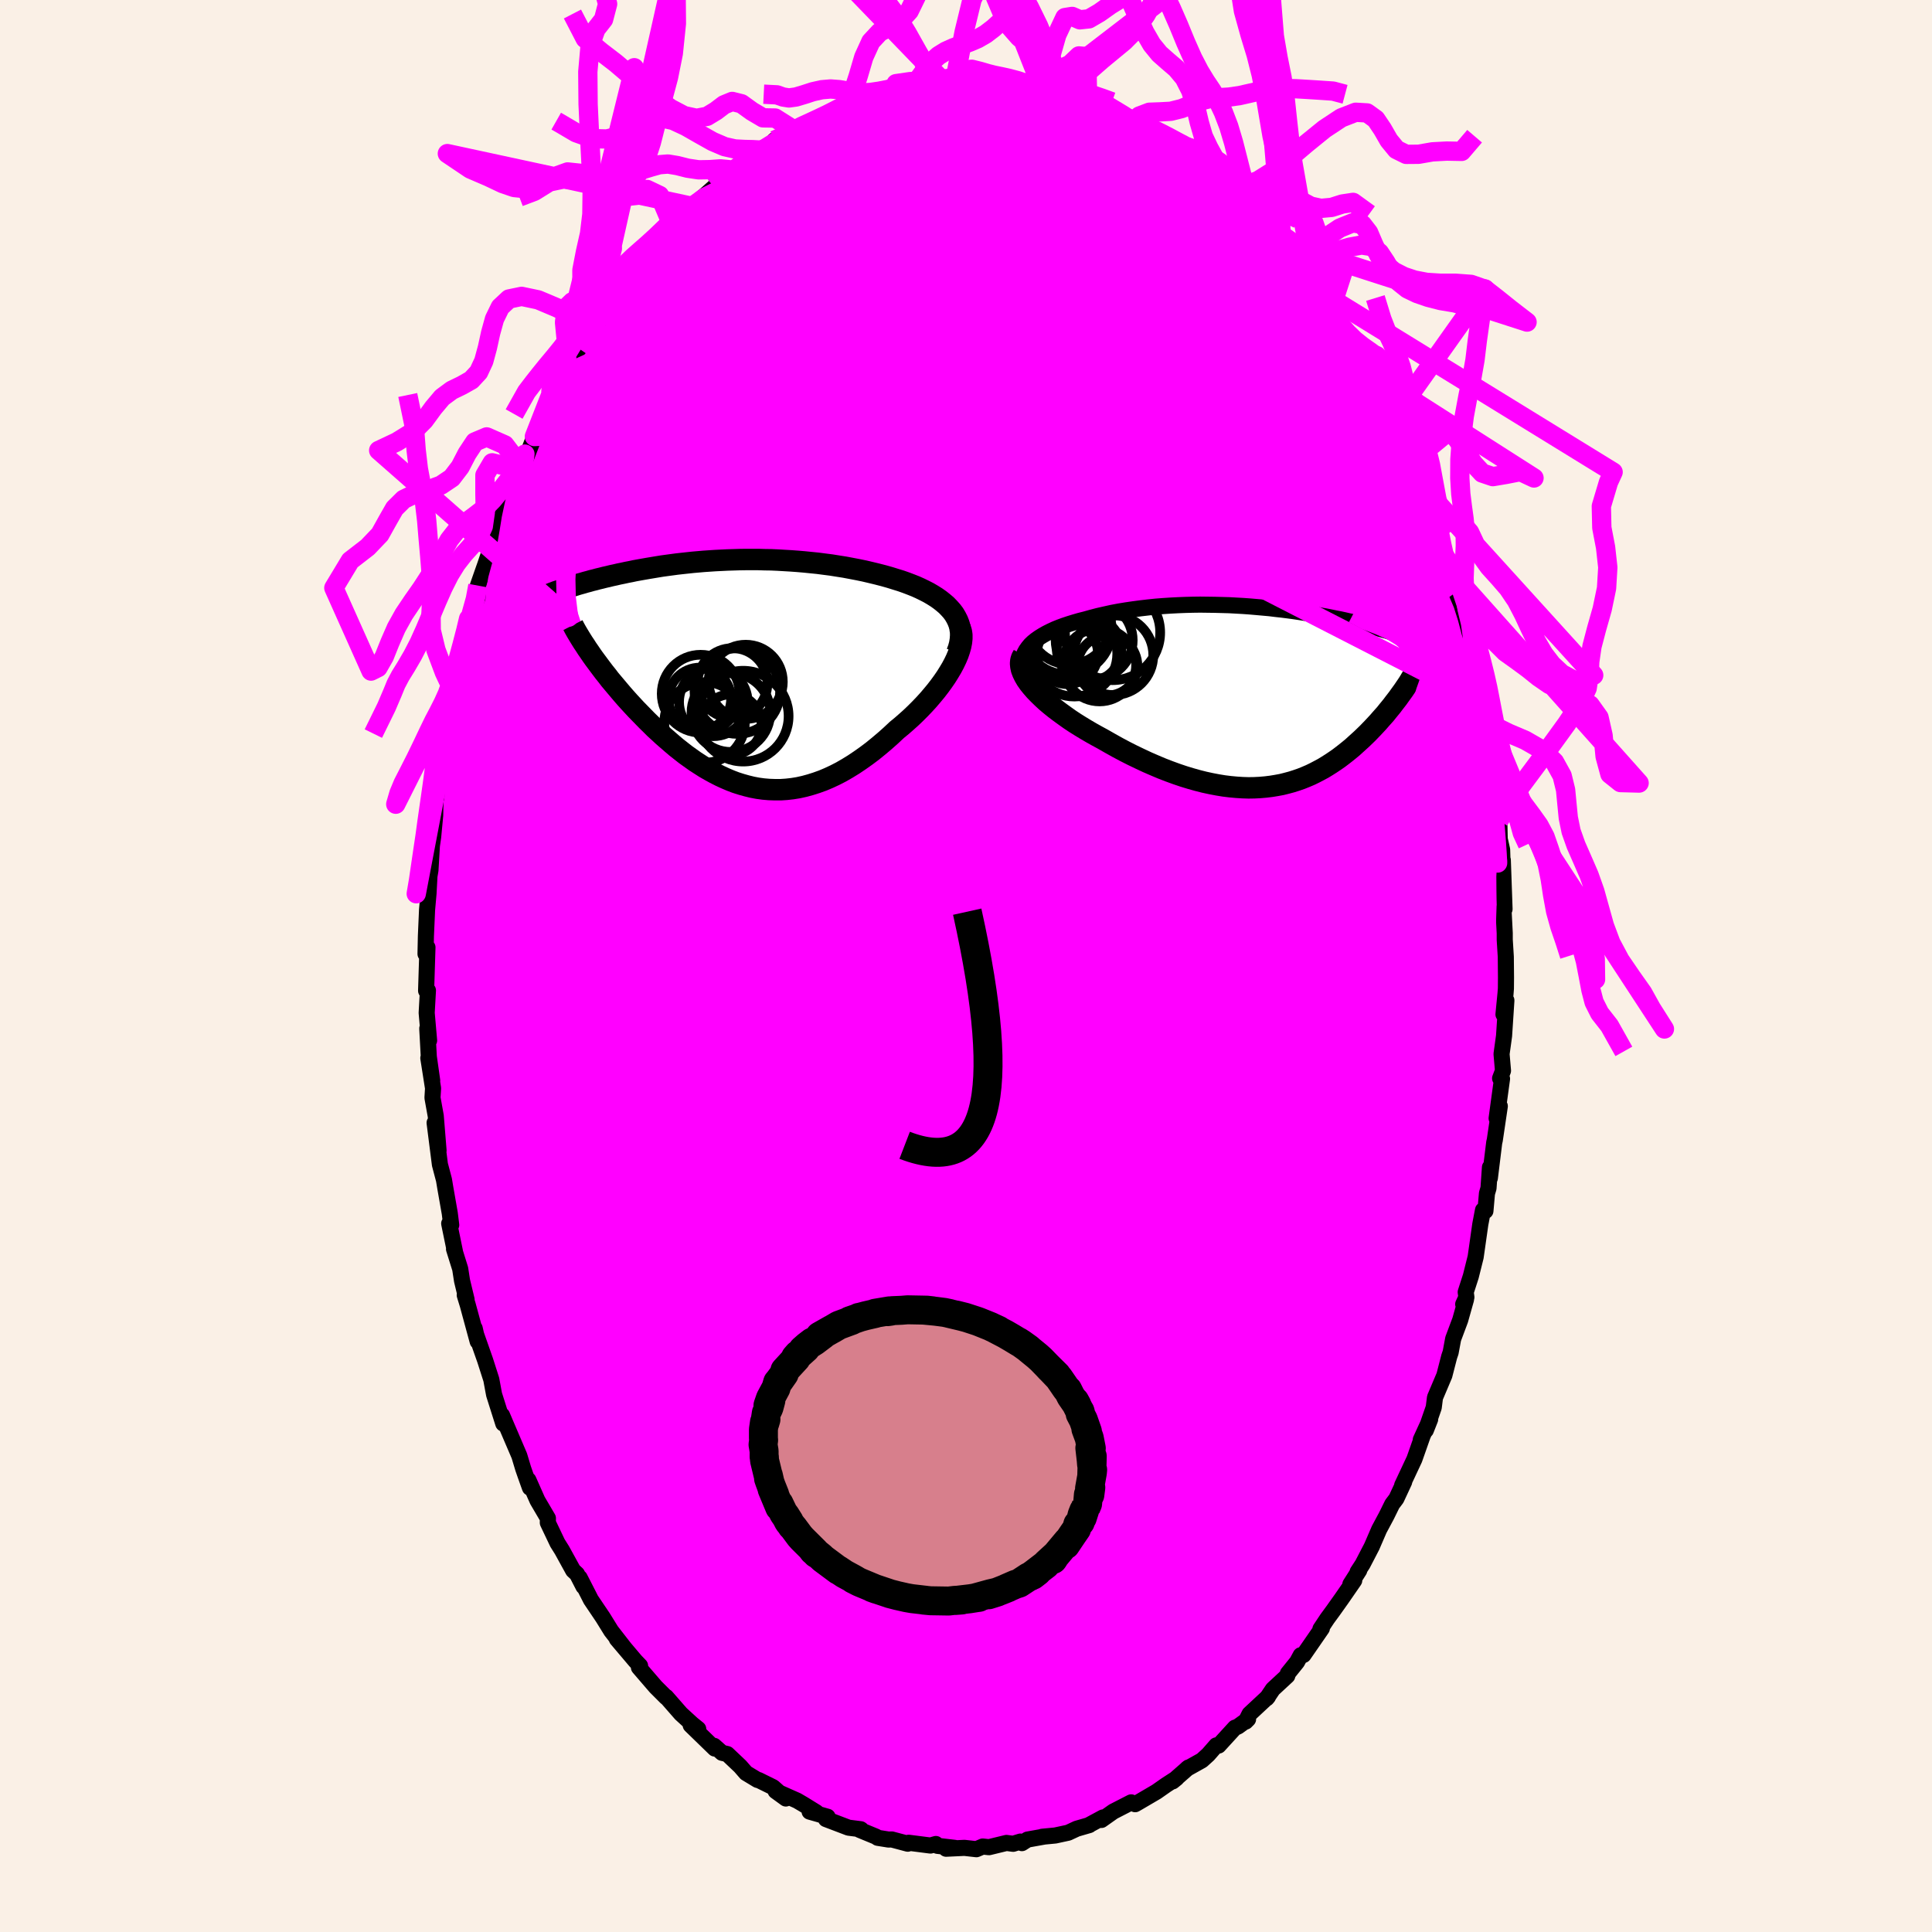 <svg xmlns="http://www.w3.org/2000/svg" width="500" height="500" viewBox="-100 -100 200 200"><defs><clipPath id="c"><path d="m22.17-6.08-.24-.32-.27-.3-.29-.3-.33-.28-.34-.27-.37-.26-.4-.25-.41-.24-.43-.22-.45-.22-.47-.21-.48-.19-.5-.19-.51-.18-.52-.16-.64-.2-.64-.18-.66-.17-.66-.16-.68-.16-.68-.14-.68-.13-.69-.13-.7-.11-.69-.11-.7-.09-.69-.09-.7-.07-.69-.07-.7-.06-.69-.05-.68-.04-.68-.04-.68-.03-.67-.01-.66-.02H.59l-.64.01-.64.02-.63.02-.61.03-.61.03-.6.04-.59.04-.58.05-.57.05-.56.06-.55.06-.54.06-.52.07-.52.07-.51.07-.49.08-.48.08-.48.08-.46.08-.45.08-.44.08-.42.09-.42.08-.41.09-.4.08-.38.09-.38.08-.36.09-.36.08-.35.09-.34.08-.33.09-.33.08-.31.09-.31.08-.3.09-.29.08-.28.08-.28.09-.26.08-.26.08 2.29 7.05.24.34.26.35.26.35.27.36.28.37.29.36.29.38.31.37.32.38.32.38.33.39.34.39.35.39.36.39.36.39.38.39.39.4.39.4.41.4.41.41.43.39.43.4.45.39.45.39.46.39.47.37.47.37.49.35.49.35.51.33.5.32.52.3.53.29.53.27.54.25.54.23.55.21.56.18.57.16.57.14.58.11.59.08.59.05.59.02h.61l.6-.04.62-.07.61-.1.63-.14.62-.17.63-.2.64-.23.64-.27.64-.3.64-.33.64-.37.65-.4.64-.43.65-.46.64-.48.64-.52.64-.54.63-.56.63-.59.5-.41.48-.42.48-.43.47-.45.45-.45.44-.46.42-.46.41-.48.39-.47.37-.48.35-.48.33-.48.3-.48.28-.47.25-.47"/></clipPath><clipPath id="b"><path d="m-24.94-4.84.2-.28.23-.28.27-.26.31-.25.34-.24.37-.23.39-.22.42-.21.45-.21.47-.19.49-.18.51-.17.52-.16.55-.16.56-.14.68-.19.69-.18.71-.16.72-.16.74-.14.74-.12.75-.11.76-.1.77-.09.77-.08.77-.06.77-.05.77-.04.77-.03.77-.02.76-.01.76.01.75.01.74.02.74.02.72.04.72.04.7.05.69.06.68.06.67.06.65.08.64.07.63.08.6.08.6.09.58.09.56.09.55.09.53.1.52.09.5.1.48.1.47.09.46.1.43.1.43.09.41.1.39.09.38.1.37.09.36.09.34.09.33.09.32.08.31.09.3.08.29.09.27.08.27.08.26.08.25.08.24.08.23.07.23.08.21.07.21.07.2.07.19.07-1.31 5.5-.19.26-.19.27-.2.26-.21.27-.21.28-.22.27-.23.28-.23.29-.25.28-.25.28-.25.29-.27.29-.27.29-.28.29-.28.29-.3.29-.3.29-.32.29-.32.29-.33.3-.34.28-.36.29-.36.28-.37.28-.39.27-.39.26-.41.26-.41.25-.43.23-.44.23-.45.22-.47.2-.47.19-.49.17-.5.16-.52.14-.52.13-.54.1-.55.09-.57.07-.58.05-.59.03-.6.01-.62-.02-.63-.04-.65-.06-.65-.08-.67-.11-.68-.13-.69-.15-.71-.18-.71-.2-.72-.22-.74-.25-.74-.27-.75-.29-.76-.32-.76-.33-.77-.36-.77-.37-.77-.39-.77-.41-.77-.43-.77-.44-.59-.32-.59-.33-.58-.34-.56-.34-.56-.35-.54-.36-.52-.37-.51-.37-.49-.37-.46-.37-.45-.38-.41-.38-.39-.38-.36-.37-.33-.38"/></clipPath><filter id="a"><feTurbulence baseFrequency=".05" numOctaves="3" result="noise" type="noise"/><feDisplacementMap in="SourceGraphic" in2="noise" scale="2"/></filter></defs><rect width="100%" height="100%" x="-100" y="-100" fill="linen"/><path fill="#F0F" stroke="#000" stroke-linejoin="round" stroke-width="1.667" d="m55.9 1.19-.01 1.15-.04.52-.21 2.15.3-1.45-.24 3.67-.26 1.88.15 1.73-.3.79.2.04-.56 4.1.33-1.26-.52 3.51-.06.26-.45 3.67.01-1.11-.15 2.16-.16.54-.16 1.82-.25-.09-.28 1.47-.48 3.38-.5 2-.53 1.64.07.53-.33.72.29-.49-.6 2.13-.73 1.95-.26 1.4-.15.44-.5 1.94-.97 2.29-.13 1.03-.82 2.36.45-1.14-.97 2.12.18-.38-.84 2.39-1.27 2.71.21-.36-.81 1.74-.43.57-.59 1.2-.76 1.42-.76 1.76-.95 1.83-.52.8.17-.16-.92 1.44.4-.39-1.3 1.88-.91 1.28-.58.79-.71 1.07.15-.06-1.9 2.75-.29.03-.38.7-.95 1.18-.06.25-1.49 1.38-.64.95.14-.17-1.92 1.79-.4.79.25-.25-1.06.77-.3.11-1.69 1.85-.24-.02-.84.96-.65.59-1.54.86.15-.12-1.64 1.44.41-.33-1.08.7-1 .7-1.86 1.09-.35.2-.41-.19-1.85.95-1.23.87.17-.26-1.41.76-.01.03-1.31.38-.88.41-1.34.29-1.36.13.17-.01-1.68.3-.58.37-.16-.16-.75.23-.69-.09-1.81.44-.65-.07-.65.28-1.24-.14-1.9.09.9-.09-1.8-.21-.16-.19-.56.16-2.26-.29-.09.1-1.65-.44-.34.01-1.12-.18-.17-.12-1.7-.7.18-.02-.07-.05-1.26-.16-2.34-.89.17-.24-1.86-.53.7.07-1.31-.81-.68-.4-2.23-.99 1.06.77-1.32-1.17-1.5-.74-.11-.01-1.19-.72-.6-.69-1.34-1.27-.55-.13-.81-.72.06.28-2.49-2.42.78.39-.62-.5-1.17-1.07-1.53-1.75v.05l-1.08-1.08-.32-.37-1.42-1.65.12-.17-.48-.5-1.93-2.28.82.97-1.4-1.8-.86-1.39-1.24-1.84-.31-.61-.85-1.66.39.91-.67-1.3-.4-.37-1.15-2.09-.47-.75-1-2.1.01-.46-1.08-1.84-.94-2.12.16.8-.46-1.29-.24-.69-.4-1.33-1.28-2.99-.51-1.2.13.86-.95-3-.04-.21-.25-1.35-.64-2-.97-2.76-.11-.54.31 1.36-1.03-3.79-.31-1.01.19.46-.47-1.95-.19-1.23-.64-2.05.09.23-.59-2.87.21.15-.15-1.21-.46-2.62-.14-.84-.42-1.59-.55-4.32.41 2.88-.29-3.58-.34-1.89.06-.98-.49-3.13.4 2.33-.35-2.47-.16-2.92.19 1.24-.25-2.86.13-2.32-.19.03.14-4.49-.2.68.04-1.85.12-2.73.15-1.68.09-1.67-.25 1.85.18-1.52.18-1.07.15-2.55.13-.89.21-2.23.03-1.51.09-.35.03-1.09.52-3.6-.1.81.6-4.05.19-1.12.03-.05.05-.01.39-1.96.2-.28.93-4.52-.31 2.04.72-4.13.09-.54.95-2.23.01-1.2.56-1.6.22-.62.84-2.5-.32.88.46-1.79.74-1.65.6-1.85.5-.84.79-2.04.48-1.6-.28 1.41 1.23-3.16.03-.07-.05.17 1.8-3.69v.11l.06-.29 1.15-2.16.31-.65 1.23-1.63.36-.8.83-1.77.44-.51.29-.63-.08.66.46-1.17 1.65-2.25 1.33-1.63.15-.59-.45.68 1.8-2.5-.35.81 2.48-2.99-.66.52 2.33-2.58-.76 1.15 1.84-2.12-.38.41.24-.13 1.79-1.53.8-.72.84-.75 1.59-1.32-.96.57 2.45-1.59.36-.32.2-.23 1-.29.76-.91 2.21-.95-1.1.35.84-.49 1.09-.31.44-.23 1.43-.62 1.35-.55-.03-.19 1.07-.43 2.14-.91-.9.52.85-.42 1.08-.36 1.29-.4.89-.1 2.07-.37.29-.16.91.12.98.07-.52-.37 1.61.25.99-.14.91-.07-.07-.21 2.35.32-.01.09.74-.18.81.2-.24.08 1.5-.02 2.5.63.47.07.81.33.45.08.58.06 1.09.42.77.28.79.15 1.14.59 1.1.45.77.46 1.31.47-.18.12.56.09 1.15.8 1.32.49.77.71 1.17.53 1.28.99-.07.24.2-.2.76.46 1.34 1.17 1.08 1.34.06-.05 1.42 1.13.62.58.8.79.29.28 1.4 1.54.54.7.84 1.05.54.41 1.03.99.97 1.57.48.47-.67-.46 2.16 2.64.16.18.63 1.05.47.48-.09.12 2.09 3.38-.4-1.3 1.18 2.65.28.09.36.34 1.12 2.48v.09l1.05 2.11.62 1.16.46 1.19.96 2.15-.09-.19-.33-1.08 1.07 3.03.29.16 1.56 4.46.06-.1.42 1.78.02-.22.05.27.78 1.78.41 1.41.63 2.55-.06-.48.82 2.75-.04.52.75 2.78.12.95.48 2.15.59 1.65-.1.66.12.17.57 3.67-.01-1.16.14 1.69.32.7-.01.47.58 4.97.36 2.01-.28-.53.32.59.04 1.86.25 1.12.08 2.56-.01-1.5.18 5.08-.11-.01.13 2.51v.67l.11 1.77.02 2.14-.01 1.15" filter="url(#a)"/><path fill="#fff" d="m-24.94-4.84.2-.28.23-.28.27-.26.31-.25.34-.24.37-.23.39-.22.42-.21.45-.21.47-.19.49-.18.51-.17.52-.16.55-.16.56-.14.68-.19.69-.18.71-.16.72-.16.74-.14.74-.12.75-.11.76-.1.77-.09.77-.08.77-.06.77-.05.77-.04.77-.03.77-.02.76-.01.76.01.75.01.74.02.74.02.72.04.72.04.7.05.69.06.68.06.67.06.65.08.64.07.63.08.6.08.6.09.58.09.56.09.55.09.53.1.52.09.5.1.48.1.47.09.46.1.43.1.43.09.41.1.39.09.38.1.37.09.36.09.34.09.33.09.32.08.31.09.3.08.29.09.27.08.27.08.26.08.25.08.24.08.23.07.23.08.21.07.21.07.2.07.19.07-1.31 5.5-.19.26-.19.27-.2.26-.21.27-.21.28-.22.27-.23.28-.23.29-.25.28-.25.28-.25.29-.27.29-.27.29-.28.29-.28.29-.3.29-.3.29-.32.29-.32.29-.33.3-.34.28-.36.29-.36.28-.37.28-.39.27-.39.26-.41.26-.41.25-.43.23-.44.23-.45.22-.47.2-.47.19-.49.17-.5.16-.52.14-.52.13-.54.1-.55.09-.57.07-.58.05-.59.03-.6.01-.62-.02-.63-.04-.65-.06-.65-.08-.67-.11-.68-.13-.69-.15-.71-.18-.71-.2-.72-.22-.74-.25-.74-.27-.75-.29-.76-.32-.76-.33-.77-.36-.77-.37-.77-.39-.77-.41-.77-.43-.77-.44-.59-.32-.59-.33-.58-.34-.56-.34-.56-.35-.54-.36-.52-.37-.51-.37-.49-.37-.46-.37-.45-.38-.41-.38-.39-.38-.36-.37-.33-.38" filter="url(#a)" transform="translate(31.17 -27.85)"/><path fill="#fff" d="m22.17-6.08-.24-.32-.27-.3-.29-.3-.33-.28-.34-.27-.37-.26-.4-.25-.41-.24-.43-.22-.45-.22-.47-.21-.48-.19-.5-.19-.51-.18-.52-.16-.64-.2-.64-.18-.66-.17-.66-.16-.68-.16-.68-.14-.68-.13-.69-.13-.7-.11-.69-.11-.7-.09-.69-.09-.7-.07-.69-.07-.7-.06-.69-.05-.68-.04-.68-.04-.68-.03-.67-.01-.66-.02H.59l-.64.01-.64.02-.63.02-.61.03-.61.03-.6.04-.59.04-.58.05-.57.05-.56.06-.55.06-.54.06-.52.07-.52.07-.51.07-.49.08-.48.08-.48.08-.46.08-.45.08-.44.08-.42.09-.42.08-.41.09-.4.08-.38.09-.38.08-.36.09-.36.08-.35.09-.34.08-.33.09-.33.08-.31.09-.31.08-.3.09-.29.08-.28.08-.28.09-.26.08-.26.08 2.29 7.05.24.34.26.35.26.35.27.36.28.37.29.36.29.38.31.37.32.38.32.38.33.39.34.39.35.39.36.39.36.39.38.39.39.4.39.4.41.4.41.41.43.39.43.4.45.39.45.39.46.39.47.37.47.37.49.35.49.35.51.33.5.32.52.3.53.29.53.27.54.25.54.23.55.21.56.18.57.16.57.14.58.11.59.08.59.05.59.02h.61l.6-.04.62-.07.61-.1.63-.14.62-.17.63-.2.64-.23.64-.27.64-.3.64-.33.64-.37.65-.4.64-.43.65-.46.64-.48.64-.52.64-.54.63-.56.63-.59.5-.41.48-.42.48-.43.47-.45.45-.45.44-.46.42-.46.41-.48.39-.47.37-.48.35-.48.33-.48.3-.48.28-.47.25-.47" filter="url(#a)" transform="translate(-23.4 -30.35)"/><g fill="none" stroke="#000" transform="translate(31.17 -27.85)"><path stroke-linejoin="round" stroke-width="1.667" d="m-24.4-1.52-.3-.37-.23-.36-.18-.36-.13-.35-.07-.33-.02-.33.03-.32.08-.31.12-.3.16-.29.2-.28.23-.28.27-.26.31-.25.34-.24.37-.23.39-.22.42-.21.45-.21.47-.19.49-.18.51-.17.52-.16.55-.16.56-.14.68-.19.69-.18.71-.16.72-.16.74-.14.74-.12.75-.11.76-.1.77-.09.77-.08.77-.06.77-.05.77-.04.77-.03.77-.02.76-.01.76.01.75.01.74.02.74.02.72.04.72.04.7.05.69.06.68.06.67.06.65.08.64.07.63.08.6.08.6.09.58.09.56.09.55.09.53.1.52.09.5.1.48.1.47.09.46.1.43.1.43.09.41.1.39.09.38.1.37.09.36.09.34.09.33.09.32.08.31.09.3.08.29.09.27.08.27.08.26.08.25.08.24.08.23.07.23.08.21.07.21.07.2.07.19.07.18.07.18.07.16.07.17.06.15.06.15.07.14.06.13.06.13.06.13.06" filter="url(#a)"/><path stroke-linejoin="round" stroke-width="2.222" d="m-25.25-4.33-.15.27-.09.28-.03.31.03.31.07.33.13.34.17.35.21.36.26.37.29.36.33.38.36.37.39.38.41.38.45.38.46.37.49.37.51.37.52.37.54.36.56.35.56.34.58.34.59.33.59.32.77.44.77.43.77.41.77.39.77.37.77.36.76.33.76.32.75.29.74.27.74.25.72.22.71.2.71.18.69.15.68.13.67.11.65.08.65.06.63.04.62.02.6-.01.59-.03.58-.05.57-.07.55-.09.54-.1.52-.13.52-.14.5-.16.49-.17.47-.19.47-.2.45-.22.44-.23.43-.23.41-.25.41-.26.39-.26.39-.27.37-.28.36-.28.36-.29.34-.28.33-.3.32-.29.32-.29.3-.29.3-.29.28-.29.28-.29.27-.29.27-.29.25-.29.25-.28.25-.28.23-.29.23-.28.22-.27.21-.28.21-.27.2-.26.19-.27.19-.26.18-.25.17-.25.17-.25.16-.24.15-.24.14-.24.14-.23.14-.22.13-.22.12-.22" filter="url(#a)"/><circle cx="-20.666" cy="-4.482" r="3.158" clip-path="url(#b)" filter="url(#a)"/><circle cx="-20.701" cy="-6.942" r="4.622" clip-path="url(#b)" filter="url(#a)"/><circle cx="-17.346" cy="-3.327" r="3.788" clip-path="url(#b)" filter="url(#a)"/><circle cx="-19.956" cy="-4.487" r="4.444" clip-path="url(#b)" filter="url(#a)"/><circle cx="-15.996" cy="-6.667" r="4.928" clip-path="url(#b)" filter="url(#a)"/><circle cx="-17.901" cy="-5.867" r="3.99" clip-path="url(#b)" filter="url(#a)"/><circle cx="-16.526" cy="-3.252" r="3.098" clip-path="url(#b)" filter="url(#a)"/><circle cx="-15.911" cy="-4.327" r="4.128" clip-path="url(#b)" filter="url(#a)"/><circle cx="-20.486" cy="-7.677" r="4.3" clip-path="url(#b)" filter="url(#a)"/><circle cx="-18.431" cy="-4.952" r="3.338" clip-path="url(#b)" filter="url(#a)"/></g><g fill="none" stroke="#000" transform="translate(-23.4 -30.35)"><path stroke-linejoin="round" stroke-width="2.222" d="m22.46-2.1.17-.46.12-.45.07-.44.03-.42-.01-.4-.06-.39-.1-.38-.14-.36-.17-.34-.2-.34-.24-.32-.27-.3-.29-.3-.33-.28-.34-.27-.37-.26-.4-.25-.41-.24-.43-.22-.45-.22-.47-.21-.48-.19-.5-.19-.51-.18-.52-.16-.64-.2-.64-.18-.66-.17-.66-.16-.68-.16-.68-.14-.68-.13-.69-.13-.7-.11-.69-.11-.7-.09-.69-.09-.7-.07-.69-.07-.7-.06-.69-.05-.68-.04-.68-.04-.68-.03-.67-.01-.66-.02H.59l-.64.01-.64.02-.63.02-.61.03-.61.03-.6.04-.59.04-.58.05-.57.05-.56.06-.55.06-.54.06-.52.07-.52.07-.51.07-.49.08-.48.08-.48.08-.46.08-.45.08-.44.08-.42.09-.42.08-.41.09-.4.08-.38.09-.38.08-.36.09-.36.08-.35.09-.34.08-.33.09-.33.08-.31.09-.31.08-.3.09-.29.08-.28.08-.28.09-.26.08-.26.08-.25.08-.24.08-.24.08-.22.08-.22.08-.22.07-.2.08-.2.07-.19.08-.19.07" filter="url(#a)"/><path stroke-linejoin="round" stroke-width="2.222" d="m22.67-4.86.15.28.1.32.05.34v.36l-.04.39-.08.41-.12.42-.15.44-.19.45-.22.46-.25.47-.28.47-.3.48-.33.48-.35.48-.37.48-.39.47-.41.48-.42.46-.44.46-.45.45-.47.45-.48.43-.48.42-.5.41-.63.59-.63.56-.64.54-.64.52-.64.48-.65.46-.64.43-.65.4-.64.37-.64.33-.64.3-.64.27-.64.23-.63.2-.62.17-.63.14-.61.1-.62.07-.6.04h-.61l-.59-.02-.59-.05-.59-.08-.58-.11-.57-.14-.57-.16-.56-.18-.55-.21-.54-.23-.54-.25-.53-.27-.53-.29-.52-.3-.5-.32-.51-.33-.49-.35-.49-.35-.47-.37-.47-.37-.46-.39-.45-.39-.45-.39-.43-.4-.43-.39-.41-.41-.41-.4-.39-.4-.39-.4-.38-.39-.36-.39-.36-.39-.35-.39-.34-.39-.33-.39-.32-.38-.32-.38-.31-.37-.29-.38-.29-.36-.28-.37-.27-.36-.26-.35-.26-.35-.24-.34-.23-.34-.23-.33-.21-.33-.21-.31-.2-.32-.19-.31-.18-.3-.17-.29-.16-.29-.15-.29" filter="url(#a)"/><circle cx="-3.664" cy="5.136" r="4.172" clip-path="url(#c)" filter="url(#a)"/><circle cx="-.914" cy="5.366" r="3.148" clip-path="url(#c)" filter="url(#a)"/><circle cx=".596" cy=".931" r="3.842" clip-path="url(#c)" filter="url(#a)"/><circle cx=".336" cy="4.486" r="4.7" clip-path="url(#c)" filter="url(#a)"/><circle cx="-2.754" cy="3.011" r="3.55" clip-path="url(#c)" filter="url(#a)"/><circle cx="-4.069" cy="2.161" r="4.03" clip-path="url(#c)" filter="url(#a)"/><circle cx="-.274" cy="1.891" r="4.432" clip-path="url(#c)" filter="url(#a)"/><circle cx="-4.154" cy="2.696" r="3.238" clip-path="url(#c)" filter="url(#a)"/><circle cx="-.939" cy="4.116" r="4.076" clip-path="url(#c)" filter="url(#a)"/><circle cx="-.774" cy="1.066" r="3.62" clip-path="url(#c)" filter="url(#a)"/></g><g fill="none" stroke="#F0F" stroke-linejoin="round" stroke-width="2"><path d="m-19.83-85.48 1.15-.52.42-.21.36-.13.42-.09.4-.03.31.05.17.17-.04.33-.26.52-.52.74-.77.97-1.01 1.2-1.24 1.4-1.46 1.6-1.71 1.84-2.05 2.14-2.46 2.51-2.94 2.91-3.43 3.31-3.91 3.76m24.83-25.27.49-.23 1.07-.2 1.25-.07 1.35.08 1.53.17 1.75.25 1.94.32 2.07.39 2.14.48 2.16.56 2.15.62 2.13.67 2.14.72 2.15.73 2.16.73 2.16.74 2.12.73 2.06.7 1.95.67 1.82.61 1.69.54 1.55.44 1.43.35" filter="url(#a)"/><path d="m-28.66-78.39 1.62-1.18 1.74-.88 2.02-.74 2.31-.63 2.61-.56 2.9-.51 3.18-.47 3.42-.41 3.65-.38 3.81-.37 3.88-.38 3.84-.39 3.75-.41 3.68-.46m-24.14-3.65-.23.19.59-.16.97-.26 1.12-.28 1.12-.24.99-.19.79-.12.53-.07.24-.02-.06.04-.38.1-.71.17-1.05.24-1.35.31-1.45.29m-21.09 13.26 1.28-1.2 1.12-.46 1.51-.34 1.95-.37 2.31-.34 2.58-.26 2.78-.15 2.98-.02 3.16.07 3.34.18 3.5.25 3.65.32 3.79.36 3.88.42 3.95.46 4 .51 4.01.5 4.02.47 4.02.48" filter="url(#a)"/><path d="m-.01-91.45 1.48.24.66.16.35.19.24.28.2.39.12.51-.03.63-.26.73-.55.83-.84.95-1.14 1.08-1.41 1.22-1.67 1.36-1.93 1.49L-7-79.77l-2.52 1.76-2.87 1.92-3.26 2.12-3.69 2.33-4.09 2.55-4.48 2.75-4.79 2.87-5.03 2.78" filter="url(#a)"/><path d="m-25.23-81.39 1.03-.8.98-.57 1.22-.57 1.39-.56 1.52-.56 1.62-.55 1.71-.55 1.73-.54 1.75-.51 1.77-.49 1.79-.47 1.8-.46 1.8-.47 1.72-.46 1.56-.46 1.32-.44 1.05-.42.85-.35.85-.3m46.44 46.34.16.64.14.95-.08.87-.35.63-.63.36-.9.11-1.18-.14-1.48-.41-1.79-.74-2.14-1.12-2.52-1.51-2.9-1.93-3.3-2.35-3.68-2.74-4.04-3.14-4.41-3.51-4.79-3.84-5.2-4.14-5.64-4.46-6.12-4.86-6.71-5.38m27.34-4.67 1.12.54 1.01.61.91.6.73.49.57.4.44.33.35.28.2.22v.1l-.28-.07-.58-.29-.88-.51-1.19-.73-1.52-.97-1.97-1.27m14.07 10.97.72.83.66.73.57.7.41.62.26.5.13.4-.01.3-.16.17-.33.04-.53-.11-.72-.25-.93-.41-1.15-.59-1.39-.78-1.65-.99-1.96-1.22-2.28-1.44-2.66-1.68-3.04-1.95L14-82.62l-3.6-2.52-3.83-2.82" filter="url(#a)"/><path d="m27.78-79.15.48.61.23.69-.04.81-.33.9-.66.94-1.04.98-1.44 1-1.86 1.02-2.3 1.03-2.73 1.03-3.19 1.06-3.64 1.11-4.13 1.18-4.64 1.26-5.15 1.34-5.66 1.42-6.17 1.48-6.69 1.53-7.27 1.65-7.92 1.84" filter="url(#a)"/><path d="m48.67-44.58.19.65.22.97.07.9-.15.66-.38.38-.59.14-.82-.12-1.06-.41-1.31-.75-1.61-1.14-1.91-1.57-2.25-2.04-2.58-2.49-2.9-2.93-3.2-3.37-3.51-3.77-3.83-4.16-4.18-4.53-4.57-4.92-4.96-5.41L4-84.48" filter="url(#a)"/><path d="m-20.59-84.57 1.1-.73 1.23-.37 1.29-.11 1.54.01 1.85.09 2.14.12 2.38.16 2.54.21 2.68.27 2.75.33 2.81.38 2.84.43 2.88.46 2.91.46 2.93.47 2.94.46 2.87.47 2.74.5 2.49.45" filter="url(#a)"/><path d="m-17.88-86.57 1.01-.26 1.19-.23 1.39-.21 1.53-.13 1.64-.05 1.73.04 1.81.13 1.92.22 2.02.28 2.14.33 2.25.38 2.31.41 2.33.45 2.29.47 2.22.5 2.13.5 2.05.48 1.99.45 1.93.43 1.86.4 1.75.39 1.62.37 1.47.37m16.12 18.82.2.23.04.55-.2.64-.52.57-.88.41-1.3.16-1.74-.12-2.23-.46-2.7-.77-3.17-1.02-3.6-1.2-4.05-1.38-4.54-1.59-5.12-1.9-5.72-2.29-6.32-2.71-6.91-3.06-7.64-3.21" filter="url(#a)"/><path d="m-31.93-75.12 1.48-1.48.98-.74.99-.62 1.15-.64 1.35-.71 1.54-.78 1.69-.84 1.78-.85 1.81-.82 1.83-.79 1.82-.76 1.81-.72 1.79-.69 1.78-.66 1.74-.63 1.68-.6 1.58-.57 1.43-.54 1.28-.52 1.11-.51 1.02-.48.98-.44.92-.35m36.34 24.1 1.27 1.94.65.96.46.73.34.61.24.5.12.36-.04.17-.24-.1-.49-.45-.77-.9-1.11-1.42-1.47-2-1.82-2.53-2.12-2.98-2.42-3.39" filter="url(#a)"/><path d="m-31.93-75.12 1.45-1.49.89-.77.85-.67.95-.7 1.1-.77 1.23-.86 1.32-.9 1.34-.91 1.33-.88 1.3-.84 1.24-.77 1.19-.73 1.11-.67 1.01-.61.87-.54.71-.47.54-.39.4-.29.28-.21.19-.15.04-.06-.2.06-.46.21m30.55 1.77 1.53 4.03-4.96 2.63-10.69.56-8.96.72-2.69.93 3.85.65 7.96.57 9.12 1.16 8.26 2.15 6.32 2.8 3.88 2.52 1.31 1.35-.98.01-2.59-.58-3.63-.08-4.81.98-7 1.53-11.24.63-18.82-2.32-19.39-2.9" filter="url(#a)"/><path d="m-9.36-90.07 21.98 12.54 5.88 8.32-1.75.28-4.38-3.59-4.82-4.08-2.91-2.72.54-.95 3.51.15 4.36.2 2.96-.45.52-1.09-1.62-1.14-2.93-.52-4.04.39-5.71 1.02-7.49 1.14-6.77 1.08.96.46 26.68-8.41" filter="url(#a)"/><path d="m-.85-91.17 23.23 14.56 6.33 4.09-1.69 1.56-7.99-.46-10.74-1.92-9.35-2.55-5.47-2.41-1.15-1.47 2.25.09 4.03 1.77 4.41 2.81 4.49 2.75 4.76 1.75 1.74-.05-12.36-2.48-37.87 3.71" filter="url(#a)"/><path d="M-11.29-89.29.59-82.7l15.01 7.4 6.18 4.17-2.61.62-7.26-1.43-7.12-1.38-4.02-.15-.36.98 2.4 1.44 3.83 1.44 4.17 1.33 3.64 1.09 2.07.42-.75-.41-3.55-.09-2.39 1.61 3.74-1.11L2.34-91.13" filter="url(#a)"/><path d="M48.65-44.36 18.78-63.95l-1.48-6.29-.61-2.71.05 2 3.28 5.96 5.16 6.6 2.99 3.67-2.33-.93-7.69-4.64-10-5.57-8.11-3.39-3.28.45 1.85 3.21 5.08 2.19 6.8-2.46 11.47-4.23 18.08 6.71" filter="url(#a)"/><path d="M-2.93-90.91-12.95-72.6l9.23 2.6 9.73-.22 7.18-.52 3.13-.27-1.06-.02-3.99-.28-4.81-1.01-3.66-1.66-1.42-1.86 1.29-1.67 4.38-1.09 5.62-.32L9.94-80l-29.77-5.48" filter="url(#a)"/><path d="M46.61-50.5 3.21-66.08l-12.3-8.46-5.75-2.22-.08 1.07 5.39 2.68L-2-69.86l5.91 2.5 2.72 1.08.34-.4-.61-1.45-1.03-1.91-1.8-1.7-2.54-.75-2.02.81.27 2.04 3.12 1.47 5.62-1.22 11.57-1.53 23.03 11.89" filter="url(#a)"/><path d="m16.92-86.97 5.69 9.07-4.09-1.71-3.5-1.49-4.19-.7-4.94-.12-4.05.88L.16-78.8l.98 3.43 2.78 3.86 3.15 3.32 2.17 1.93.29.1-1.93-1.73L3.53-71l-5.8-3.7-6.52-3.48-5.28-2.87-1.68-2.69 3.02-3.11 6.1-2.96 5.78-1.36" filter="url(#a)"/><path d="m-44.73-54.64 11.58-15.43 12.06-7.18 14.45-3.01 12.65-.06 7.09 1.81.57 2.63-4.02 2.69-5.22 2.2-3.76 1.28-1.28.05 1.52-1.06 5.24-1.32 9.37-.6 9.93-.45 3-3.36-5.33-6.75" filter="url(#a)"/><path d="m13.74-88.35 1.05 1.37-1.17 3.07-4.07 3.12-4.23 2.84-2.65 2.78-.87 2.48.91 1.75 2.75.87 4.22.29 5 .27 5.15.69 4.83 1.11 3.88 1.25 1.77 1.35-2.11 1.55-7.47.83-8.05-2.24 25.27-1.79" filter="url(#a)"/><path d="m40.04-63.38-25.78-9.67-11.28.57-7.66.45-.03.72 6.97 1.72 9.42 1.6 7.45-.02 3.36-2.09-.63-3.43-3.29-3.52-4.31-2.55-3.98-1.11-2.91.24-1.9 1.13-1.78 1.65-2.96 2.07-4.54 1.99-6.05.7-26.37 3.51" filter="url(#a)"/><path d="m-26.07-80.64 20.26-1.96-2.9.91-2.52 3.67 2.03 4.27 4.74 3.17 5.32 1.62 4.66.28 3.35-.8 1.94-1.68.78-2.26.15-2.46.02-2.47.12-2.54.08-2.72-.09-2.55.21-1.64.37-.68-3.08-1.37" filter="url(#a)"/><path d="m-34.75-71.64.4.42 3.22-1.89 4.36-2.13 5.72-.92 6.79.67 5.8 1.77 3.18 1.57 1.22.21 1.26-1.07 1.86-1.2.71-.39-1.15.26 2.43.52 15.94 2.21 24.11 9.67" filter="url(#a)"/><path d="m40.04-63.38.98 3.42-4.18-.36-8.96-4.82-8.89-4.69-6.96-2.54-5.34-.83-3.8.04-1.75.56.47 1.05 1.86 1.31 2 1.11 1.4.42 1.25-.33 2.14-.71 3.53-.47 3.92.1 2.08.37-1.86-.27-5.81-1.61-6.44-2.24-2.05-.4-.45 2.36-32.08-6.35" filter="url(#a)"/><path d="M45.58-52.61 18.91-76.04l-7.53-7.39-6.82-1.07-7.89 1.65-5.85 2.38-1.7 1.95 1.98 1.31 3.87 1.22 4.39 1.93 4.6 2.83 4.85 2.95 4.43 1.65 2.5-.64-.84-2.65-4.36-3.13-6.32-1.79-5.55.65-2.08 3.46 2.55 7.12 9.1 13.03L53.1-27.59" filter="url(#a)"/><path d="M49.91-41.12 8.74-63.2l.87-2.32 5.96 2.45.44-.78-3.13-4.13-3.06-4.89-1.26-3.58.43-1.57.97.13.28 1.19-.47 1.63.66 1.72 4.16 1.78 7.07 1.47 3.85-1.08-7.81-8-19.54-11.85" filter="url(#a)"/><path d="m42.58-59.12-12.73-8.06-4.44-.18-7.18-3.52-8.24-4.09-6.49-2.31-2.96.4.98 2.86 4.07 4.14 5.22 3.86 3.94 2.43.63.67-3.32-.5-5.96-.63-5.91-.15-3.22-.2.49-1.81L1-70.84l5.69-6.38 7.56-4.64 7.18-.78-.89-2.12" filter="url(#a)"/><path d="m16.92-86.97-13.28-.14 1.17 2.07 1.47 2.5.4 1.25.1-.13.3-.71.46-.6.04-.31-1.13-.19-2.62-.12-3.51.22-3.08 1.01-1.05 2.13 2.05 3.34 5.38 4.27 7.97 4.49 8.47 3.15 3.63-.48-12.08-5.45-41.97-5.88" filter="url(#a)"/><path d="m-37.88-67.17 31.35-13.17 18-.53 8.97 3.14 2.41 2.5-2.35.16-5.32-1.85-6.14-2.11-4.59-.44-1.09 2.02 2.87 3.34 5.04 2.04 4.55-.91 4.56-.64 10.81 8.8 19.35 26.25" filter="url(#a)"/><path d="m11.81-89.09 6.91 18.8-1.94 6.25.67 2.73.2-.16.05-2.42.7-3.5.95-3.25.95-1.7 1.69.87 2.95 3.44 2.79 4.52-.87 3.07-7.77-.43-12.91-3.25-3.95-.67 41.4 7.87" filter="url(#a)"/><path d="m-12.53-88.9 26.28 8.02 3.68 1.49-4.63.8-5.34.96-2.83.07-.38-.89.14-.98-1.2-.49-3-.28-3.65-.77-2.31-1.5.65-1.64 3.96-.8 6.03.39 5.1.66-.36-.6-10.25-1.39-23 3.14" filter="url(#a)"/><path d="M44.25-55.76 19.53-72.74 5.77-74.32l-9.68.37-2.75-.06 2.03-.21 3.03-.43 2.33-.96 1.94-1.53 2.01-1.77 1.63-1.73.41-1.66-.78-1.53-.57-.88 2.02 1.58 9.78 9.17 31.5 29.38" filter="url(#a)"/><path d="m5.14-90.96 5.88 10.46 7.52 6.72.72-1.01-.72-2.59.92-.69 2.51 1.72 3.09 3.27 2.82 3.67 1.92 3.08.45 1.8-1.56.22-3.7-1.19-5.21-2.03-5.2-1.99-3.16-1.09.45.32 4.17 1.5 6.15 1.72 5.15.46 1.5-2.08-2.7-4.62-3.81-4.36 2.71 2.44 19.21 19.47" filter="url(#a)"/><path d="M11.04-89.37 21.89-77.7l7.15 9.83 3.7 5.05 1.65 1.75-.55-.69L31-63.59l-4.93-2-6.44-2.2-6.67-2.71-5.36-2.86-3.73-2.24-4.07-1.15-7.98.67-15.4 5-19.35 12.75" filter="url(#a)"/><path d="M45.58-52.61 27.43-72.58l-15.85-9.24L.99-85.48-3.4-86.5l-.44.23.18.83-1.21 1.01-2.58.85-2.71.45-1.61.16v.18l1.64.56 3.26 1.22 5.04 1.98 6.73 2.68 7.47 2.97 6.43 2.39 4.13.92 1.81-.78-3.66-3.7-26.19-16.39" filter="url(#a)"/><path d="M53.2-28.25 7.03-64.91-4.78-78.3l3.25-4.15 6.72-1.11 4.82.05 2.2 1.36 1.02 2.96 1.23 3.92 1.79 3.2 1.55.61.1-2.68-1.43-4.52-.96-3.2 2.48 1.26 8.12 8.55 22.12 25.91" filter="url(#a)"/><path d="m49.91-41.12-.85 1.64-5.85-10.12-5.61-10.37-4.09-6.46-3.49-3.19-3.62-1.55-3.91-1.06-4.31-1.09-4.86-1.11-5.11-.81-4.17-.16-1.58.5 2.06.57 4.86-.36 4.87-2 1.66-3.37-2.73-3.24-4.4-.59 2.4 5.44L41.46-61.6" filter="url(#a)"/><path d="m-4.82-91.1 6.57 3.01-4.44 3.99-1.16 5.42L.64-72.2l8.05 6.52 8.33 5.06 6.18 2.61 3.35.27 1.08-1.08-.44-1.32-1.77-.91-3.27-.47-4.85-.32-5.87-.53-5.77-.93-4.4-1.4-2.09-1.91.61-2.42 3.24-2.98 5.13-3.62 5.29-4.03 3.59-2.98 4.18 1.85 16.36 13.43" filter="url(#a)"/><path d="M44.71-54.57 8.2-72.52l-6.68.11 3 4.43 4.4 2.17 2.36-1.68-1.1-4.2-3.9-4.46-4.59-3.09-2.93-1.43.11-.32 2.87.1 3.72.22 1.96.33-1.61.42-4.72.29-4.71-.02-.56.04 5.07 1.07 4.19 1.51-23.8-9.05" filter="url(#a)"/><path d="M35.29-70.77 9.71-75.61l-6.12.59-.38-.16 3.23-.83 3.64-.85 2.37-.19 1.78 1.26 2.71 3.12 4.36 4.55 5.47 4.81 5.17 3.74 3.54 1.82 1.13-.14-1.32-1.49-3.24-2.01-4.26-1.97-4.2-1.89-3.19-2.36-2.07-3.53-2.22-4.87-4.42-5.27-6.82-3.7-3.01-.46 19.85 1.21" filter="url(#a)"/><path d="m.06-91.24.53.08.85.48.73.84.64.88.64.64.75.33.87.13.95.14.94.27.86.43.73.57.65.62.63.58.67.51.68.58.58 1.09" filter="url(#a)"/><path d="m-.85-91.17.71.74.77.48.79.08.74.17.67.44.69.62.77.63.85.54.91.41.9.31.86.26.79.27.73.34.71.44.71.55.74.62.79.64.82.59.84.55.79.54.63.66.14.86m-1.31-34.47-1.36 2.11-.98 1.09-.98 1.45-1.12 1.58-1.25 1.39-1.29 1.14-1.23.95-1.08.85-.93.78-.83.65-.81.51-.84.67-.86 1.66-.83 3.41-.78 4.08-.86 1.55-25.38-26.26 2.06 1.32 1.1 1.63.96.86 1.04.38 1.18.41 1.3.83 1.39 1.45 1.42 1.96 1.38 2.12 1.27 1.83 1.14 1.25 1.06.7 1.03.47 1.11.67 1.19 1.15 1.26 1.67 1.22 1.99 1.1 1.96.9 1.55.69.87.59.28.99.91" filter="url(#a)"/><path d="m-3.91-90.98.6-.15.58-.08.73-.05.82-.09.83-.11.83-.09.79-.04h.77l.75.03.77.03.82.04.9.04.95.06.96.1.92.14.85.15.79.16.77.14.8.15.84.15.9.22.98.33 1.07.39m-20.22-1.48-1.63-.02-1.22.2-1.04.2-.89.13-.78.04-.77-.05-.8-.13-.87-.15-.91-.07-.92.08-.93.21-.89.29-.84.25-.73.1-.62-.1-.62-.22-1.37-.07" filter="url(#a)"/><path d="m10.93-88.49-.85-.39-.66-.28-.69-.25-.82-.24-.94-.24-.99-.23-.96-.19-.87-.16-.78-.11-.74-.08-.74-.07-.76-.07-.79-.07-.81-.06-.79-.04-.78-.01-.72.02-.68.04-.67.03-.73.02-.9.07-1.44.23m0 0 1.43-.47.88-.84.69-.95.65-.8.69-.61.74-.46.8-.36.83-.29.84-.28.84-.36.83-.48.81-.62.84-.76.91-.87 1.03-1.01 1.15-1.15 1.21-1.21 1.17-1.07 1.01-.78.88-.59.92-.87 1.27-1.81M54.89-15.6l-.84-.24-.18-1.73-.36-1.86-.52-1.51-.47-1.19-.32-1.03-.26-.97-.32-.93-.48-.9-.61-.9-.69-.95-.71-1.04-.74-1.1-.8-1.12-.86-1.07-.83-1-.57-.94.07-.57-54.76-55.42-.86.31-.6.22-.62.24-.73.3-.82.36-.85.39-.87.39-.85.39-.81.37-.76.36-.71.35-.69.38-.69.4-.72.44-.74.46-.75.48-.74.5-.75.51-.74.55-.74.58-.78.67-.89.78" filter="url(#a)"/><path d="m-13.57-88.28.38-.31.76-.61.69-1.15.58-1.77.58-1.97.73-1.6.91-.98 1.03-.53 1.05-.58.98-1.08.89-1.82.78-2.47.74-2.78.77-2.69.84-2.31.93-1.8.98-1.23 1.04-.55 1.04.19.94.28.83-1.95" filter="url(#a)"/><path d="m55.17-15.07 2.28-3.57 2.73-3.67 2-2.76 1.39-2.08.73-1.6.21-1.37.06-1.38.23-1.58.48-1.83.58-2.04.45-2.16.13-2.15-.23-2.07-.39-2.04-.05-2.23.74-2.48.48-1.05-67-41.21-.28.18-.68.14-.79.13-.76.11-.72.12-.73.11-.8.14-.88.16-.95.2-.98.22-.97.23-.91.25-.86.28-.8.31-.78.35-.79.39-.82.43-.85.43-.88.42-.88.41-.83.38-.69.35-.38.23.4-.06-2.14-1.35-1.25-.02-1.15-.68-1.08-.78-.96-.24-.85.35-.83.63-.92.56-1.09.21-1.29-.28-1.41-.74-1.46-1.05-1.41-1.21-1.38-1.24-1.41-1.2-1.51-1.16-1.66-1.37-1.32-2.55" filter="url(#a)"/><path d="m-42.42-87.46.37.21 1.68.99 1.72.61 1.47.04 1.24-.3 1.06-.44.91-.49.82-.46.81-.36.92-.12 1.11.25 1.31.61 1.4.8 1.37.77 1.24.53 1.07.24.96.05.86.02.74.04.77-.1m-4.01 2.43.03-.3-.86-.08-1.09.08-1.16.02-1.14-.17-1.07-.27-.96-.16-.88.07-.89.25-.97.3-1.07.3-1.12.29-1.11.3-1.09.25-1.1.07-1.2-.15-1.35-.14-1.51.32-1.56.97-1.54.58m22.6-3.1.06.09.72-.48.77-.46.75-.3.79-.21.81-.13.8-.08.73-.05.67-.06.67-.1.74-.13.85-.09.95-.01.89.05.41-.11-15.63 6.39-.19.05-.39.21-.56.44-.67.62-.75.73-.81.78-.84.77-.82.72-.77.68-.7.67-.69.72-.74.85-.79 1-.8 1.01-.67.78-.42.38-.33.15" filter="url(#a)"/><path d="m-34.61-50.32-.01-1.46-.12-2 .02-1.73.17-1.31.2-1.06.14-1.11.06-1.38v-3.65l.07-1.95.15-1.78.27-1.51.39-1.26.54-1.07.68-.95.79-.85.84-.74.82-.65.66-.95.42-2.94-25.17-5.43 2.38 1.6 1.86.8 1.5.71 1.17.4 1.08.11 1.12-.19 1.13-.5 1.1-.63 1.11-.4 1.23.13 1.46.73 1.64 1.01 1.58.69 1.28-.14 1.03-.61 1.3.62 1.36 3.22m84.59 54.5-.77-.27-.55-.54-.34-.74-.21-.9-.24-.99-.38-.98-.57-.96-.72-.96-.84-.99-.91-1.01-.91-1.03-.9-.99-.89-.91-.95-.77-1.05-.64-1.22-.54-1.37-.52-1.31-.68m14.13 14.42.4 3.55.1 1.93-.07 1.19-.15 1.04-.19 1.11-.19 1.23-.16 1.32-.07 1.39.01 1.44.02 1.49-.05 1.48-.16 1.46-.26 1.43-.27 1.45-.24 1.47-.32 1.27" filter="url(#a)"/><path d="m-33.75-72.65-.31-.16-.57.45-.6.52-.67.7-.73.88-.76.91-.73.78-.65.65-.59.6-.54.67-.57.79-.64.89-.71.95-.77.95-.77.92-.71.88-.65.82-.77 1.01-1.29 2.3m26.22-23.14-.43.06-.77.13-.83.3-.83.4-.84.46-.87.48-.88.49-.84.46-.77.44-.72.43-.7.44-.72.49-.76.55-.81.62-.83.68-.81.73-.74.74-.64.73-.55.75-.6.9-.88 1.25-1.5 1.58" filter="url(#a)"/><path d="m-38.34-66 .15.16.24 1.29-.03 1.42-.38 1.22-.58 1.07-.65 1.03-.6 1.05-.51 1.13-.37 1.24-.24 1.36-.12 1.45-.04 1.51.03 1.5.07 1.46.08 1.44.07 1.43.02 1.45-.05 1.49-.1 1.58-.08 1.69.04 1.86.25 2.06-19.66-17.26 1.87-.88 1.63-1.01 1.22-1.23.95-1.3.9-1.07 1-.74 1.05-.51.97-.55.76-.82.53-1.14.38-1.4.33-1.51.4-1.45.6-1.23.9-.84 1.31-.27 1.71.36 1.92.81 1.79.85 1.27.5.69.24.28.56.08-.66-.23-.87-.33-2.81.19-2.44.58-1.56.62-1.21.5-1.27.5-1.31.6-1.22.73-1.07.77-1.02.72-1.12.58-1.28.46-1.42.38-1.5.4-1.56.46-1.68.53-1.98.5-2.49.32-3.1-.03-3.23-.5-1.06-8.04 35.83-.59-1.73-.61-2.2-.01-2.07.37-1.91.42-1.87.24-2 .03-2.27-.1-2.65-.16-3.08-.16-3.41-.03-3.35.24-2.72.6-1.69.79-1.01.42-1.6-.93-3.4M62.48-1.06l-.5-1.56-.5-1.46-.44-1.58-.31-1.68L60.48-9l-.31-1.54-.44-1.39-.64-1.23-.83-1.05-.88-.94-.79-.93-.65-1.17-.64-1.64-.69-2.1-.37-1.53" filter="url(#a)"/><path d="m-39.82-63.75.74-1.08.57-.49.64-.03.8.09.92-.08 1.02-.25 1.05-.23 1.06-.01 1.04.19.98.19.89-.09.81-.51.79-.77.91-.76 1.57-.74-15.38 7 .11-2.64-.26-2.67.2-1.55.6-.58.79-.14.81-.21.75-.59.64-1.04.5-1.4.36-1.65.24-1.85.14-2.07.12-2.28.16-2.43.25-2.4.39-2.16.47-1.85.47-1.64.36-1.58-.03-.94-8.59 34.77-.04-1.31.3-1.57.64-1.23.72-1.07.65-1.06.55-1.01.46-.9.38-.81.35-.85.37-1.06.49-1.32.6-1.48.59-1.39.26-.98-.36-.26-7.71 19.71 1.03-.05.61-1.29.48-1.21.51-1.06.59-.99.7-.91.78-.81.8-.69.76-.59.68-.54.63-.5.64-.45.73-.41.85-.38.91-.4.86-.46.73-.51.65-.5.74-.39 1.06-.31 1.63-1.21M68.1 8.84l-1.49-2.66-1.01-1.29-.58-1.15-.33-1.27-.27-1.43-.3-1.54-.43-1.61-.59-1.64-.72-1.64-.75-1.65-.67-1.62-.54-1.56-.45-1.48-.42-1.36-.49-1.22-.62-1.11-.76-1.08-.83-1.2-.85-1.5-.81-1.73-.74-1.51-.53-.81m-99.86-28.36-.04-.37-.54.64-.78.95-.85 1.08-.87 1.05-.92.93-.98.76-.97.71-.87.77-.74.95-.64 1.14-.64 1.27-.73 1.31-.85 1.31-.92 1.31-.9 1.34-.79 1.42-.66 1.51-.59 1.47-.65 1.14-.72.36-3.85-8.61 1.7-2.82 1.8-1.39 1.27-1.33.79-1.42.73-1.28.94-.93 1.2-.58 1.34-.4 1.31-.48 1.13-.76.87-1.14.71-1.37.8-1.21 1.23-.52 1.87.82 1.81 2.37.28-1.41-.25 1.88-.4 1.7-.43 1.55-.33 1.55-.24 1.49-.23 1.34-.29 1.18-.33 1.11-.31 1.15-.22 1.3-.08 1.48.03 1.64.06 1.71-.01 1.67-.15 1.55-.24 1.48-.18 1.51.03 1.64.17 1.71" filter="url(#a)"/><path d="m-46.14-51.39-2.91-.7-.75 1.28v1.97l.04 1.86-.21 1.47-.5 1.09-.71.89-.8.89-.78 1-.72 1.17-.66 1.31-.62 1.4-.61 1.45-.61 1.45-.63 1.4-.67 1.3-.67 1.15-.6.97-.45.85-.38.93-.62 1.45-1.35 2.75m115.13-.85-.56 1.62-1.05 1.75-1.16 2.04-1.04 2.07-.64 1.78-.1 1.37.36 1.07.57.96.53.99.35 1.11.15 1.24.01 1.35-.1 1.42-.23 1.42-.46 1.41-.78 1.37-1.12 1.36L47.27.79l-.44 1.17" filter="url(#a)"/><path d="m-50.53-39.38-.26 1.39-.43 1.55-.43 1.56-.4 1.5-.4 1.45-.39 1.35-.39 1.25-.36 1.13-.32 1.07-.28 1.09-.23 1.19-.21 1.32-.18 1.42-.19 1.47-.19 1.45-.2 1.42-.2 1.39-.2 1.4-.2 1.47-.23 1.54-.23 1.56-.22 1.51-.24 1.42 5.42-28.47-.29 1.21-.38 1.46-.38 1.4-.38 1.36-.38 1.25-.39 1.08-.42.93-.45.89-.52.99-.57 1.17-.63 1.33-.68 1.4-.69 1.36-.62 1.21-.43 1.03-.33 1.13 5.91-11.77-.88-1.88-.87-2.32-.49-2.03-.02-1.82.08-1.85-.05-1.97-.16-2-.17-1.91-.15-1.81-.21-1.78-.31-1.77-.34-1.81-.23-1.94-.18-2.37-.69-3.33M53.79-23.75l.15-.29.45.55.58 1.03.62 1.42.64 1.56.7 1.46.79 1.27.83 1.11.77 1.08.62 1.17.46 1.32.47 1.45.64 1.55.88 1.61.99 1.64.87 1.63.57 1.65.32 1.78.03 2.15-11.95-28.81-.17-.37-.48-.72-.74-.98-.77-1.18-.73-1.25-.79-1.16-.9-1.02-.95-.9-.91-.87-.77-.92-.62-.97-.51-.92-.48-.79-.51-.61-.64-.43-.9-.34-1.23-.38-1.42-.59-.79-.74" filter="url(#a)"/><path d="m53.1-27.59.41.88.52 1.1.78.84 1.34.66 1.74.74 1.72.99 1.31 1.25.79 1.43.36 1.47.14 1.46.14 1.42.29 1.41.51 1.44.66 1.5.69 1.59.6 1.69.49 1.76.5 1.79.67 1.79.95 1.78 1.18 1.73 1.16 1.64.9 1.62 1.35 2.13L38.86-44.6l.11-.33.5.04.87.45 1.04.68.95.82.69.9.51.88.49.77.61.63.75.59.79.67.71.84.56 1.04.43 1.22.36 1.34.45 1.36.7 1.27 1.01 1.13 1.17 1.01 1.01.96.53.74" filter="url(#a)"/><path d="m53.2-28.25-.74-1.51-.92-1.35-.71-1.4-.46-1.48-.38-1.44-.42-1.33-.51-1.2-.58-1.1-.62-.97-.66-.83-.68-.69-.7-.63-.72-.63-.75-.72-.83-.8-.89-.79-.92-.68-.86-.47-.71-.29-.59-.28-.71-.43-1.07-.33 15.95-22.49-.43 2.81-.36 2.55-.24 1.99-.31 1.76-.4 1.9-.4 2.16-.29 2.28-.16 2.2-.01 1.95.1 1.62.17 1.35.17 1.23.12 1.3.01 1.48-.07 1.66-.06 1.71.07 1.64.24 1.52.36 1.51.24 1.67-.34 1.75 2.9 21.18v.21l-.05-.96-.08-1.19-.09-1.15-.1-1.14-.12-1.26-.15-1.42-.17-1.54-.18-1.52-.19-1.38-.19-1.23-.18-1.1-.18-1.06-.19-1.07-.2-1.11-.23-1.18-.27-1.31-.27-1.46-.18-1.26" filter="url(#a)"/><path d="m51.3-36.3 1.81-.02.82 1.28.77 1.42 1.13 1.13 1.26.9 1.14.84 1.03.83 1.12.77 1.35.66 1.5.63 1.37.83.93 1.3.42 1.86.21 2.17.5 1.84 1.09.87 1.93.05-19.77-22.18-.4-1.38-.26-1.15-.18-.91-.21-.87-.33-1.01-.46-1.2-.52-1.34-.51-1.38-.44-1.28-.35-1.14-.3-1.03-.32-1.01-.37-1.11-.45-1.24-.52-1.34-.55-1.34-.54-1.4-.68-1.93 6.98 20.65.8 1.21.56 1.29.48 1.26.45 1.34.41 1.45.4 1.52.4 1.52.38 1.45.34 1.37.29 1.29.24 1.22.22 1.15.22 1.12.26 1.14.29 1.21.33 1.36.38 1.5.39 1.57.37 1.45.31 1.22.27 1.03.3 1.09.54 1.17" filter="url(#a)"/><path d="m46.09-19.85.3-1.03.28-.97.13-1.08.01-1.09.03-1.19.23-1.43.5-1.75.71-2 .69-2.05.44-1.9.04-1.59-.34-1.25-.56-1.08-.35-1.39 1.3-2.88-.83-2.05.8-1.21-.32-1.03-.41-1.54-.34-1.82-.32-1.73-.34-1.39-.37-1.07-.41-.92-.4-.98-.39-1.19-.36-1.43-.36-1.56-.39-1.54-.47-1.39-.52-1.21-.52-1.1-.5-1.28-.67-2.18" filter="url(#a)"/><path d="m48.23-46.14 1.21.25 1.01-.04.97.22.71.81.56 1.19.64 1.25.83 1.15.98 1.08.98 1.13.87 1.29.74 1.42.68 1.47.68 1.39.73 1.24.83 1.08 1.03.96 1.4.75 1.9-.6-18.66-20.56-.77-1.43-.42-.37-.35-.48-.44-.78-.57-.96-.71-.95-.82-.83-.88-.71-.85-.65-.75-.68-.6-.77-.5-.87-.48-.9-.7-.87-1.47-1.43" filter="url(#a)"/><path d="m45.58-52.61-.49-.18-.84-.74-.73-1.1-.65-1.19-.66-1.12-.68-1-.68-.88-.7-.78-.71-.69-.74-.63-.73-.63-.7-.69-.64-.76-.58-.82-.54-.84-.56-.8-.61-.66-.68-.51-.73-.37-.75-.35-.78-.47-.81-.53-.82-.12 12.81 9.35.15.85.4 1.37.54 1.3.54 1.11.44.97.31.91.26.97.3 1.12.38 1.31.46 1.43.47 1.42.39 1.24.28.96.16.75.13.78.31 1.3-5.52-17.79.56.32.88.77 1.08.68 1.22.37 1.16.18.96.22.82.42.79.69.83.99.84 1.23.83 1.26.89.96 1.1.37 1.37-.23 1.48-.29 1.41.66L41.46-61.6l.07 2.67-.06 2.14.5 1.33.76.94.68.88.43.95.19 1.04.04 1.18v1.38l.05 1.6.15 1.72.26 1.63.26 1.36.08 1.07-.23.84-.43.66" filter="url(#a)"/><path d="m41.1-61.94-.41-.74-.53-1.05-.58-1.04-.6-1.01-.59-.93-.56-.87-.55-.85-.55-.87-.55-.9-.54-.89-.55-.88-.58-.87-.63-.89-.67-.9-.68-.92-.7-.95-.77-1.07-.99-1.44L41.1-61.94l-1.5.9-.38-1.28-.37-1.35-.56-1.03-.69-.7-.77-.48-.78-.4-.78-.41-.74-.46-.72-.5-.7-.53-.71-.57-.71-.62-.71-.69-.72-.72-.74-.68-.79-.53-.84-.38-.87-.25-.84-.24-.83-.3-.82-.16-.68.57 13.72 5.39 1.55-4.8-.82-.65-.91-.48-.55-1.03-.38-1.32-.45-1.3-.6-1.12-.71-.97-.75-.97-.72-1.1-.62-1.34-.51-1.61-.42-1.88-.35-2.06-.36-2.14-.41-2.12-.52-2.07-.64-2.1-.68-2.45-.45-2.88 9.3 34.39.37.6.5.98.57 1.13.5 1.15.43 1.16.41 1.15.44 1.13.48 1.12.53 1.13.53 1.19.47 1.26.38 1.3.26 1.28.16 1.16.13 1 .2.96.36 1.16.54 1.77.76 3.15" filter="url(#a)"/><path d="m49.6-53.75-.57-.69-.46-.85-.38-.65-.41-.66-.55-.8-.67-.92-.74-1-.77-1.03-.77-.99-.78-.88-.8-.74-.83-.61-.84-.59-.8-.64-.76-.74-.69-.8-.64-.76-.56-.62-.49-.5-.31-.37-2.16-2.64-.4 1.35-.96.77-.87-.15-.88-.32-.99-.1-1.07.15-1.09.26-1.05.2-.95.01-.82-.27-.72-.46-.72-.41-.84-.05-1.02.4-1.09.57-.99.27-.69-.2-.25-.4 16.07-1.16.15-2.33-.19-2.21-.35-1.93-.35-1.89-.34-1.93-.35-1.98-.31-2.13-.26-2.29-.25-2.34-.32-2.18-.41-2.03-.39-2.26-.24-2.99-.27-3.52-1.2-1.88 2.6 30.86.89 1.08.62 1.04.45.99.4 1.04.36 1.17.32 1.28.28 1.32.29 1.3.35 1.21.43 1.11.5 1.01.55.92.53.89.48.98.38 1.15.27 1.37.2 1.56.21 1.64.28 1.53.4 1.17L38.33-44l-.08-2.16-.03-1.89-.03-1.82-.11-1.65-.27-1.35-.44-1.04-.51-.87-.51-.87-.45-.98-.35-1.16-.26-1.32-.18-1.45-.1-1.56-.04-1.69-.01-1.78-.02-1.79-.11-1.63-.26-1.29-.41-1.03-.59-1.13-.76-1.34" filter="url(#a)"/><path d="M32.27-74.21v-2.76l-.81-.84-.94-.45-.8-.7-.62-1.16-.49-1.55-.45-1.77-.46-1.8-.5-1.68-.56-1.46-.58-1.22-.61-1.03-.64-.95-.65-1.07-.69-1.33-.72-1.62-.74-1.8-.76-1.74-.72-1.49-.59-1.3-.41-1.63-.48-3.15" filter="url(#a)"/><path d="m32.27-74.21.75.42 1.14.07 1.4-.58 1.57-1.05 1.57-1.04 1.35-.55.98.18.65.84.5 1.17.54 1.17.7.97.88.71 1.02.52 1.11.37 1.25.24 1.41.09h1.58l1.62.12 1.46.51 1.26.98 1.37 1.1 1.7 1.31-26.65-8.6.64 1.03.64.97.55 1.14.43 1.26.33 1.27.3 1.26.3 1.27.29 1.28.28 1.27.28 1.24.28 1.25.24 1.37.1 1.61-.08 1.85-.18 1.86-.05 1.35.45.16" filter="url(#a)"/><path d="m53.05-66.85-.9-1.37-1.55-.42-1.48-.25-1.28-.33-1.13-.39-1.02-.49-.87-.7-.73-.96-.63-1.1-.66-.99-.81-.63-1.04-.16-1.23.23-1.29.37-1.22.27h-1.06l-.91-.27-.86-.47-.85-.57-.83-.58-.86-.38-.95.08-2.49-2.61-.75-.69-.78-.78-.76-.85-.75-.85-.73-.75-.7-.63-.67-.51-.7-.45-.74-.46-.82-.48-.85-.52-.86-.54-.83-.55-.79-.53-.75-.5-.75-.48-.78-.47-.82-.49-.87-.49-.89-.49-.88-.46-.86-.42-.82-.36-.7-.24" filter="url(#a)"/><path d="m26.36-80.28-.08-1.48-.48-1.72-.67-1.22-.56-1.18-.42-1.45-.39-1.66-.49-1.61-.67-1.32-.82-.98-.89-.76-.87-.77-.79-.97-.71-1.23-.68-1.47-.69-1.58-.76-1.55-.83-1.45-.88-1.34-.89-1.24-.87-1.17-.8-1.16-.73-1.19-.69-.9-.79-.53" filter="url(#a)"/><path d="m25.22-81.57.61 1.46.45 1.39.52 1.22.65.92.73.69.76.62.73.73.66.93.59 1.1.54 1.17.52 1.14.53 1.05.53.95.52.91.5.91.45.97.39 1.07.32 1.16.26 1.28.26 1.36.34 1.35.44 1.19.65 1.52-13.29-26.26 1.41.18.89.85.84.61.92.28 1.05-.03 1.24-.45 1.47-.92 1.7-1.35 1.85-1.57 1.86-1.51 1.74-1.15 1.49-.58 1.18.07.9.65.7 1.04.66 1.15.78.95 1.01.5 1.28-.01 1.43-.25 1.49-.08 1.54.03 1.34-1.57" filter="url(#a)"/><path d="m41.74-77.84-1.67-1.21-1.12.17-1.1.35-1.11.1-1.06-.23-.95-.51-.87-.69-.86-.67-.93-.44-1.03-.11-1.08.09-1.04.05-.93-.23-.81-.59-.76-.81-.95-.6-1.59.43-.76-.46h1.07l.99.65.85.87.79.77.79.64.79.59.75.66.74.75.73.8.76.8.79.74.82.68.84.62.83.56.77.49.66.45.67.59 1.35 1.46-38.12-7.38 1.33-.62.73-.13.58-.25.64-.54.77-.79.91-.93.96-.93.95-.83.9-.69.85-.57.81-.48.83-.42.84-.36.88-.26.9-.17.92-.08.89-.03h.85l.78.08.71.22.71.43.78.65.93.67 1.1-.27" filter="url(#a)"/><path d="m18.45-85.96 1.07.63.89.9.75 1.04.56 1.16.41 1.24.38 1.23.45 1.12.55 1.01.63.92.66.88.65.87.6.95.53 1.09.44 1.27.4 1.43.38 1.51.34 1.56.19 1.7-.07 1.88M17.3-86.76l1.14.55 1.09.45 1.03.4.95.3.85.2.77.15.73.2.74.3.78.43.82.53.82.62.81.65.8.65.81.61.82.59.83.61.84.67.86.66.86.51.73.34" filter="url(#a)"/><path d="m30.07-79.03-.51-.22-.68-.48-.77-.54-.8-.56-.82-.6-.81-.63-.79-.59-.73-.51-.67-.42-.64-.35-.69-.35-.78-.41-.9-.47-.99-.52-1.07-.54-1.12-.54m21.94-3.48L38-90.57l-1.32-.09-1.27-.08-1.19-.07-1.14-.03-1.15.03-1.19.16-1.21.27-1.19.27-1.11.16-1.01.06-.92.08-.92.23-.99.39-1.07.43-1.12.28-1.12.06-1.1.04-1.03.39-.81.74-.22.28m0 0-1.2.19-1.1.38-1.04.21-.94-.08-.86-.34-.78-.44-.75-.36-.74-.2-.77-.07-.82-.03-.89-.06-.93-.08-.94-.05-.87.05-.79.15-.71.27-.69.34-.73.37-.77.4-.73.49-.66.85" filter="url(#a)"/><path d="m15.61-87.44-.84-.4-.94-.39-.93-.35-.87-.29-.82-.25-.78-.21-.76-.19-.77-.19-.83-.19-.9-.18-.95-.16-.95-.14-.89-.09-.8-.07-.74-.04-.72-.03-.74-.03-.79.02-.78.09-.77.18-.87.2 16.67 2.25-1.06-.13-1.02.18-.92.19-.84.03-.77-.08-.72-.1-.74-.09-.79-.1-.88-.07-.97.03-.98.21-.91.4-.77.48-.65.39-.61.17-.78-.06-1.44-.19 13.75-1.71.94.53.77.69.65.67.59.66.59.82.63 1.06.65 1.27.66 1.34.64 1.29.57 1.18.51 1.07.46.98.46.95.5 1 .54 1.08.55 1.14.56 1.12.52 1.18.36 1.46-11.15-19.49.91.77.83.4.73.31.66.37.7.48.74.64.77.83.75 1 .68 1.09.62 1.08.57.99.57.87.59.78.63.74.67.76.68.79.67.85.65.88.6.92.57.98.54 1.1.52 1.35.33 1.59L.06-92.77l.54-.06.88.22.78.23.68.17.69.14.78.17.9.24.98.32.97.35.9.34.8.31.74.27.72.26.74.25.8.29.83.39.95.53-1.14-.59-.1-5.2-.81-.07-.91.87-.82.39-.76-.25-.81-.63-.91-.74-1-.75-.99-.84-.91-1.04-.79-1.35-.71-1.67-.71-1.86-.81-1.77-.89-1.31-.85-.74-.82-1.47 12.04 18-.77-1.09-.6-1.15-.58-1.6-.71-1.97-.86-2.11-.97-1.98-.96-1.64-.9-1.22-.83-.88-.8-.81-.82-1.16-.87-1.84-.92-2.49-.97-2.75-1.04-2.55-1.1-2.26-1-2.26-.23-1.52 12 30.39-1.03.1-1.33.3-1.1.62-.86.94-.73.98-.7.73-.71.33-.74.01-.75-.07-.75.03-.74.23-.71.4-.69.48-.68.53-.7.58-.73.71-.8.88-.83 1.02-.85 1.09-.79 1.1-.66 1.12-.46 1.23-.33 1.52-.8 1.85" filter="url(#a)"/><path d="m7.64-90.33-1.91-.47-1.16-.23-.77-.12-.63-.08-.65-.08-.7-.1-.77-.11-.8-.09-.81-.06-.8-.01-.77.02-.71.04-.67.02-.66.01-.72-.01-.91.05-1.44.21 14.88 1.01.54-.09.6-.02.66-.19.73-.31.83-.44.94-.63 1.03-.85 1.11-.97 1.15-.95 1.14-.94 1.14-1.15 1.12-1.6 1.06-1.88.98-1.21 1.04.42L7.64-90.33l.81-2.74.95-3.32.84-1.79.75-.12.8.35.94-.1 1.08-.63 1.14-.81 1.16-.71 1.13-.56 1.07-.58 1.05-.86 1.15-1.59 1.46-2.67 1.85-3.21 1.81-1.16" filter="url(#a)"/><path d="m5.14-90.96 1.71.63.97.76.71.73.64.53.67.39.71.39.74.48.77.62.78.76.76.84.73.85.68.76.64.65.62.57.65.6.71.75.78.92.83.9.98.38L3.64-90.94l1.62-.03 1.42.14 1.07.27.84.27.75.24.74.21.78.19.82.2.86.23.88.25.88.28.85.3.81.31.79.32.78.32.82.35.86.4.92.45.93.48.89.48.76.4.59.26.46.11.58.18" filter="url(#a)"/><path d="M2.33-91.04 3-91.1l.63.06.79.12.97.17 1.04.21.99.21.89.21.8.2.76.22.75.22.79.26.83.3.86.33.9.37.88.39.83.38.69.33.5.24.4.12-14.97-4.28.67-.05.63.09.79.18.97.24 1.03.3.98.31.88.29.79.28.75.27.75.3.77.34.81.41.84.47.85.49.84.49.78.47.68.41.57.36.57.4.82.65" filter="url(#a)"/></g><path fill="none" stroke="#000" stroke-linejoin="round" stroke-width="3" d="M-6.35 18.56Q6.6 23.55.125-5.624" filter="url(#a)"/><path fill="#D77F8C" stroke="#000" stroke-linejoin="round" stroke-width="3" d="m12.45 55.81-.41 1.29.15-.71-.17.43-.19.74-.26.25-.12.44-.44.64-.43.64-.26.39.19-.37-1.27 1.52-.24.37.07-.1.21-.34-.93.85-.1.12-1.12.86-.5.37.76-.51-.49.38-.38.15-1.02.67-.38.12-.92.4.15-.05-.47.19-.61.24-.92.3.89-.28-.73.17-1.53.42.36-.04-.23.03-.69.11-1.52.18.67-.05-.76.04-.6.07-1.89-.03-.74-.07-.08-.02.35.04-1.46-.17-.57-.1-.79-.18-.1-.02-.19-.05-.62-.16-.14-.05-1.46-.49.21.08-.44-.16.36.13-1.44-.6-.26-.11-.63-.32.25.11-.3-.17-.85-.46-.66-.44.03.05-1.6-1.19-.22-.21-.77-.62-.16-.21.49.52-.15-.21-1.34-1.33-.25-.28-.66-.89-.17-.17.02-.01-.35-.44-.34-.66.41.65-.58-.85-.47-.98.06.35-.78-1.87.27.58-.36-.9-.28-.78.15.43-.17-.75.08.42-.48-1.99-.01-.32-.03-.03v-.6l-.08-.49-.03-.18.06-.46-.02-.18v-.93l.11-.76.15-.28-.12.4.16-1.05.27-.56.2-.74-.3.51.25-.72.58-1.08.17-.58.12-.14.56-.75-.51.73.51-.77.07-.3 1.17-1.27.21-.39-.28.32 1.06-.95-.31.15.48-.42.51-.39-.2.18.44-.28.86-.65-.32.13 1.27-.72.03-.01.66-.39 1-.37.33-.12-.2.03 1.1-.38-.17.03h.06l.67-.18 1-.23-.04-.02 1.49-.25-.17.08.34-.05.11-.05.97-.04.63-.05 1.59.03.43.01.61.07-1-.08 1.26.12.93.12.57.12-.12-.02 1.72.41-.95-.24 1.1.29 1.07.35.14.05 1.24.5.24.12-.1-.05.69.32-.38-.17 1.09.57.62.36.81.49-.09-.07.34.22.71.51h-.02l.93.76.39.35.66.68.24.26.72.69-.89-.88 1.11 1.16.44.64.28.41.11.15.09.05.33.66.62.9-.22-.4.58 1.16-.04-.12.02.27.33.63.42 1.2-.07-.14-.09-.14.35.95.21 1.07-.15-.03.14 1.22.04.48.07-.84-.05 1.95.09-.56-.03.31-.29 1.62.13-.09-.1.76-.15-.03-.08.93-.18.43" filter="url(#a)"/></svg>